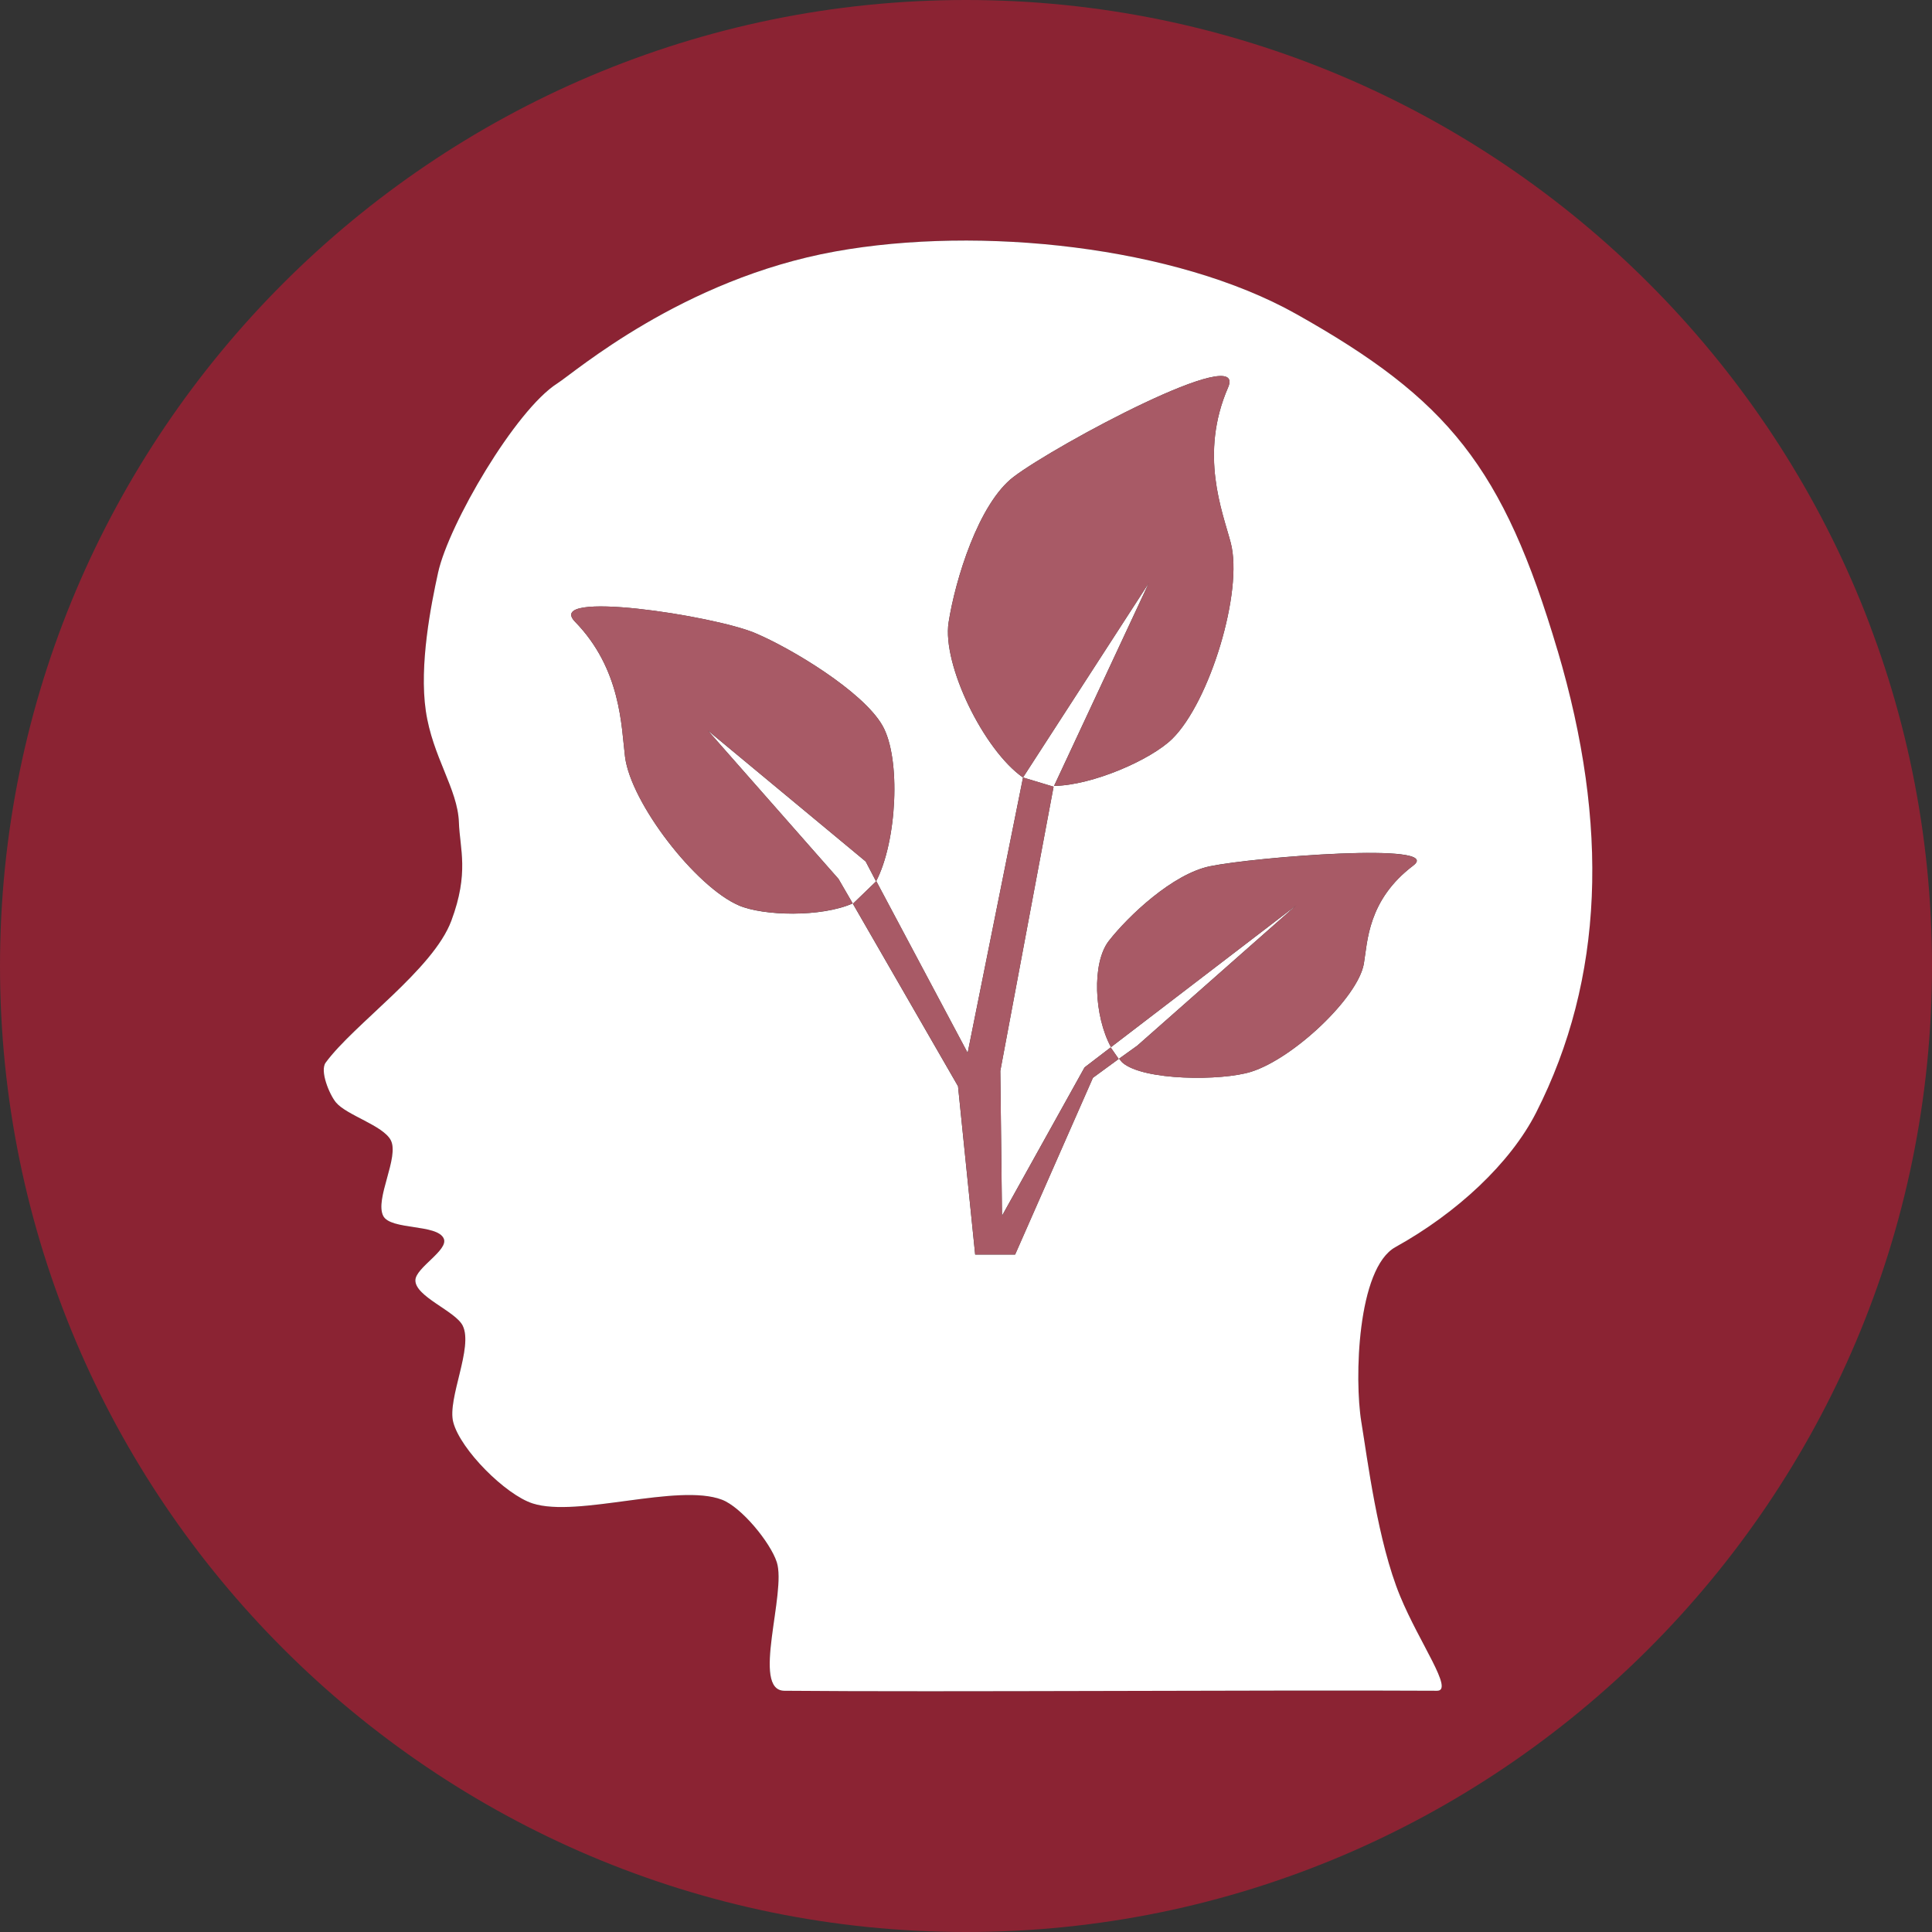 <?xml version="1.0" encoding="UTF-8"?><svg xmlns="http://www.w3.org/2000/svg" width="80" height="80" viewBox="0 0 80 80"><rect x="0" y="0" width="80" height="80" fill="#333333" stroke="none"/><path d="M40 0C17.944 0 0 17.944 0 40s17.944 40 40 40 40-17.944 40-40S62.056 0 40 0Zm17.781 51.64c-1.581.875-1.706 5.464-1.411 7.246.253 1.53.674 4.948 1.606 7.207.804 1.95 2.242 3.922 1.528 3.918-6.88-.038-20.542.059-27.028 0-1.384-.013.101-4.059-.313-5.327-.267-.818-1.467-2.279-2.272-2.585-1.832-.694-5.968.754-7.834.156-1.122-.359-2.994-2.229-3.291-3.368-.253-.972.839-3.097.392-3.995-.303-.607-1.97-1.201-1.959-1.88.009-.522 1.383-1.245 1.175-1.724-.266-.614-2.203-.343-2.507-.94-.357-.702.675-2.436.313-3.134-.318-.613-1.833-1.034-2.272-1.567-.27-.328-.674-1.302-.424-1.646 1.171-1.6 4.451-3.853 5.204-5.875.744-1.998.352-2.959.313-4.074-.05-1.385-1.094-2.712-1.371-4.622-.276-1.895.212-4.376.509-5.719.441-2.005 3.203-6.732 4.935-7.834.724-.46 5.163-4.317 11.509-5.464 5.991-1.082 14.086-.223 19.091 2.59 6.295 3.536 8.568 6.329 10.819 13.928 2.143 7.236 1.927 13.597-.888 19.139-1.062 2.092-3.279 4.159-5.826 5.57Z" fill="#8b2333"/><path d="M64.494 26.931c-2.251-7.599-4.524-10.392-10.819-13.928-5.005-2.812-13.1-3.672-19.091-2.59-6.346 1.147-10.785 5.004-11.509 5.464-1.732 1.102-4.494 5.829-4.935 7.834-.296 1.343-.785 3.824-.509 5.719.277 1.91 1.322 3.237 1.371 4.622.039 1.115.431 2.076-.313 4.074-.753 2.022-4.032 4.275-5.204 5.875-.251.343.154 1.318.424 1.646.439.533 1.954.954 2.272 1.567.363.698-.67 2.432-.313 3.134.304.597 2.241.326 2.507.94.207.478-1.166 1.202-1.175 1.724-.011.679 1.656 1.273 1.959 1.88.448.898-.645 3.023-.392 3.995.296 1.14 2.169 3.009 3.291 3.368 1.866.598 6.002-.851 7.834-.156.805.305 2.005 1.767 2.272 2.585.413 1.268-1.071 5.314.313 5.327 6.486.059 20.148-.038 27.028 0 .715.004-.724-1.968-1.528-3.918-.932-2.259-1.353-5.677-1.606-7.207-.295-1.782-.17-6.371 1.411-7.246 2.546-1.411 4.763-3.478 5.826-5.57 2.815-5.542 3.031-11.903.888-19.139ZM30.589 37.49c-1.779-.766-4.467-4.234-4.708-6.156-.155-1.243-.155-3.621-2.069-5.588-1.301-1.337 5.729-.258 7.449.466 1.503.632 4.466 2.415 5.277 3.829.781 1.359.602 4.813-.262 6.455l-.43-.824-6.538-5.425 5.411 6.146.589 1.016c-1.297.576-3.692.524-4.72.082Zm11.446 14.458h-1.656l-.71-6.97-4.353-7.555.969-.935 3.783 7.109 2.293-11.401c-1.628-1.133-3.354-4.679-3.082-6.425.273-1.75 1.236-4.922 2.695-6.028 1.748-1.325 9.696-5.585 8.878-3.7-1.203 2.772-.234 5.13.108 6.427.532 2.008-.87 6.601-2.422 8.125-.881.865-3.298 1.925-4.892 1.948l3.923-8.401-5.209 8.052 1.266.382-2.206 11.768.07 6.001 3.419-6.146 1.081-.828.332.478-1.068.781-3.221 7.319Zm16.49-16.111c-1.896 1.43-1.896 3.161-2.05 4.064-.238 1.398-2.901 3.92-4.664 4.477-1.23.388-4.466.374-5.331-.377-.051-.044-.092-.112-.139-.165l.749-.537 6.586-5.812-7.09 5.427-.582.445c-.698-1.273-.803-3.485-.088-4.401.804-1.028 2.639-2.772 4.189-3.09 1.856-.382 9.71-1.006 8.42-.033Z" fill="#fff"/><path d="m34.719 36.391-5.411-6.146 6.538 5.425.43.824c.864-1.643 1.042-5.096.262-6.455-.812-1.413-3.774-3.196-5.277-3.829-1.72-.724-8.75-1.802-7.449-.466 1.914 1.966 1.914 4.345 2.069 5.588.24 1.922 2.928 5.391 4.708 6.156 1.027.442 3.423.494 4.72-.082l-.589-1.016ZM50.104 35.87c-1.549.318-3.385 2.062-4.189 3.09-.715.916-.611 3.128.088 4.401l.582-.445 7.09-5.427-6.586 5.812-.749.537c.048.052.088.121.139.165.865.75 4.101.764 5.331.377 1.763-.557 4.426-3.079 4.664-4.477.154-.903.154-2.634 2.05-4.064 1.29-.973-6.565-.349-8.42.033Z" fill="#a85a66"/><path d="m46.324 43.848-.332-.478-1.081.828-3.419 6.146-.07-6.001 2.206-11.768-1.266-.382 5.209-8.052-3.923 8.401c1.594-.023 4.012-1.083 4.892-1.948 1.552-1.524 2.953-6.117 2.422-8.125-.342-1.297-1.311-3.656-.108-6.427.818-1.885-7.131 2.375-8.878 3.7-1.459 1.105-2.422 4.278-2.695 6.028-.272 1.746 1.453 5.292 3.082 6.425L40.07 43.596l-3.783-7.109-.969.935 4.353 7.555.71 6.97h1.656l3.221-7.319 1.068-.781Z" fill="#a85a66"/></svg>